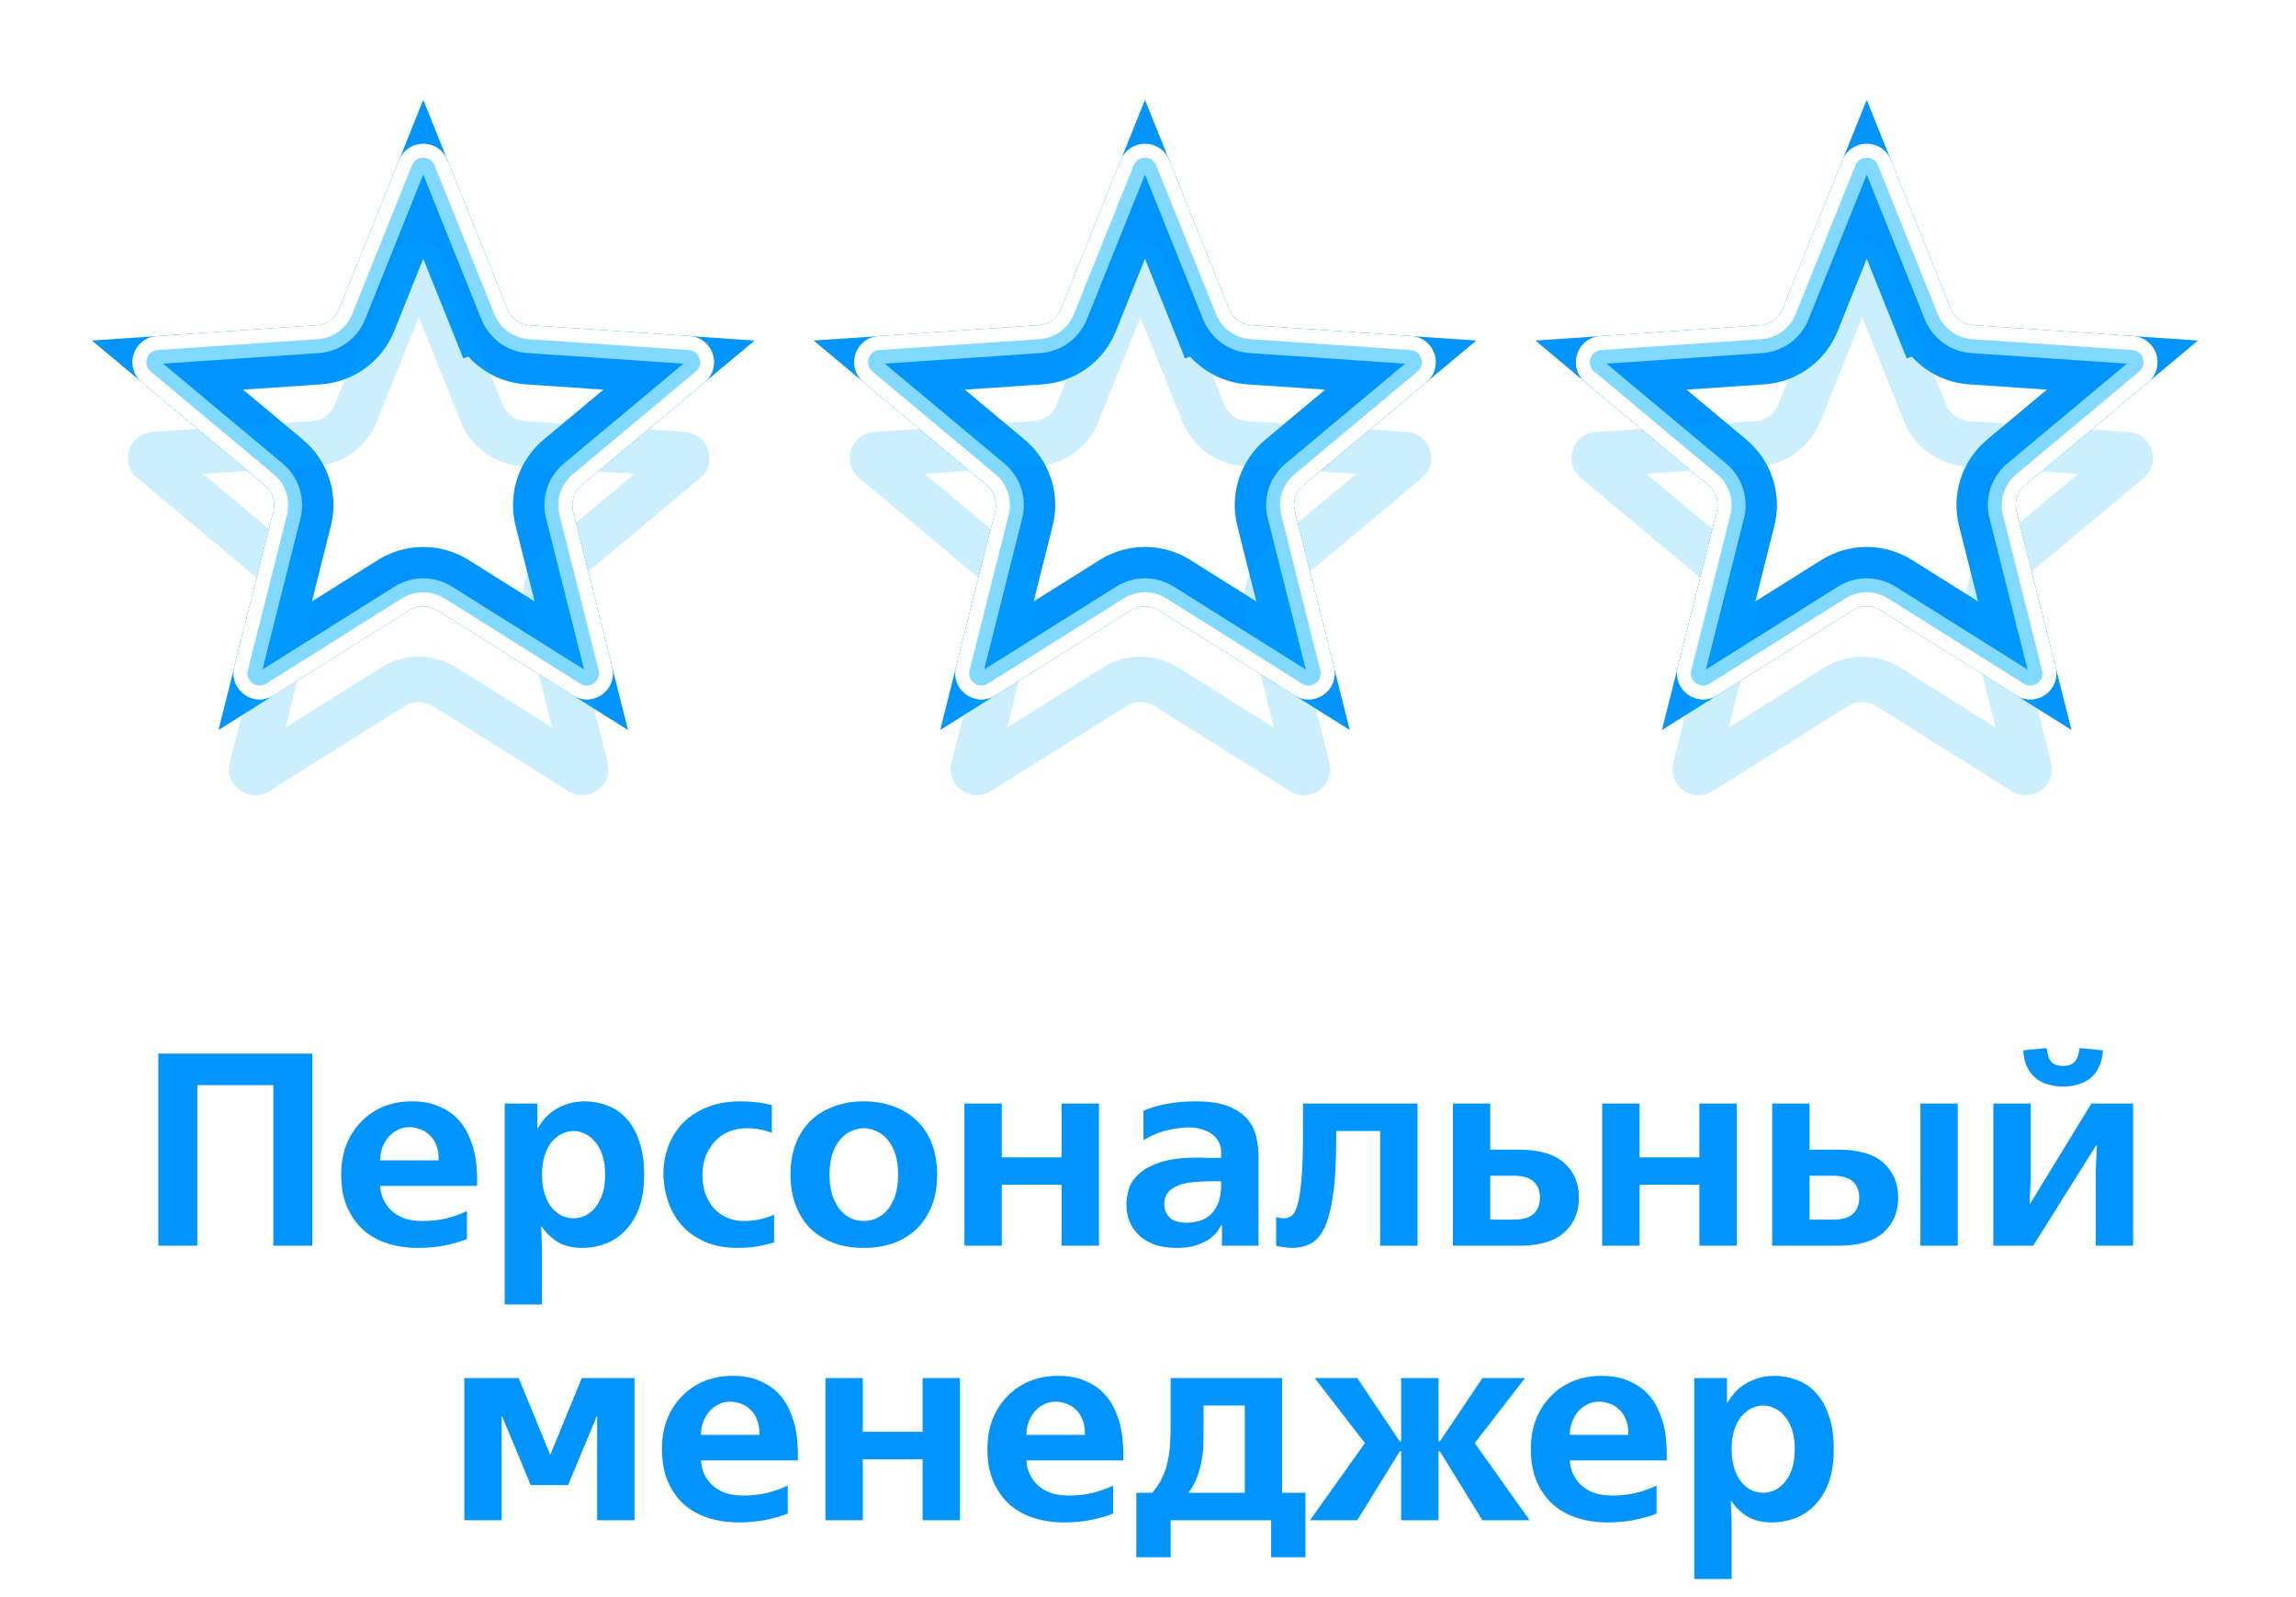 <svg viewBox="0 0 92 64" fill="none" xmlns="http://www.w3.org/2000/svg">
<g style="mix-blend-mode:hard-light" filter="url(#filter0_f_472_9710)">
<path d="M16.83 6.758C16.847 6.716 16.866 6.7 16.88 6.691C16.898 6.68 16.925 6.67 16.96 6.67C16.994 6.67 17.022 6.68 17.04 6.691C17.053 6.7 17.073 6.716 17.089 6.758L19.483 12.719C19.762 13.415 20.416 13.889 21.164 13.94L27.573 14.375C27.618 14.378 27.639 14.391 27.652 14.401C27.668 14.415 27.686 14.438 27.697 14.471C27.707 14.504 27.707 14.533 27.701 14.554C27.697 14.569 27.688 14.592 27.654 14.621L22.724 18.74C22.148 19.221 21.899 19.989 22.082 20.716L23.649 26.946C23.66 26.99 23.654 27.014 23.648 27.029C23.64 27.049 23.623 27.073 23.596 27.093C23.568 27.113 23.54 27.122 23.518 27.123C23.502 27.124 23.477 27.122 23.439 27.099L17.999 23.683C17.363 23.284 16.556 23.284 15.921 23.683L10.48 27.099C10.442 27.122 10.417 27.124 10.401 27.123C10.38 27.122 10.351 27.113 10.324 27.093C10.296 27.073 10.279 27.049 10.271 27.029C10.265 27.014 10.259 26.99 10.27 26.946L11.838 20.716C12.021 19.989 11.771 19.221 11.195 18.74L6.266 14.621C6.231 14.592 6.222 14.569 6.218 14.554C6.213 14.533 6.212 14.504 6.223 14.471C6.233 14.438 6.251 14.415 6.268 14.401C6.28 14.391 6.301 14.378 6.346 14.375L12.755 13.94C13.503 13.889 14.157 13.415 14.436 12.719L16.83 6.758Z" stroke="#0094FF" stroke-width="1.815"/>
</g>
<g style="mix-blend-mode:hard-light" filter="url(#filter1_f_472_9710)">
<path d="M14.695 12.823L16.96 7.184L19.224 12.823L20.325 12.38L19.224 12.823C19.543 13.618 20.29 14.161 21.145 14.219L27.208 14.63L22.545 18.526C21.887 19.075 21.602 19.953 21.811 20.785L23.293 26.677L18.147 23.446C17.421 22.991 16.498 22.991 15.772 23.446L10.626 26.677L12.108 20.785C12.318 19.953 12.032 19.075 11.374 18.526L6.712 14.63L12.774 14.219C13.629 14.161 14.376 13.618 14.695 12.823Z" stroke="#0094FF" stroke-width="2.373"/>
</g>
<g style="mix-blend-mode:hard-light" filter="url(#filter2_ddi_472_9710)">
<path d="M16.83 6.758C16.847 6.716 16.866 6.7 16.88 6.691C16.898 6.68 16.925 6.67 16.96 6.67C16.994 6.67 17.022 6.68 17.04 6.691C17.053 6.7 17.073 6.716 17.089 6.758L19.483 12.719C19.762 13.415 20.416 13.889 21.164 13.94L27.573 14.375C27.618 14.378 27.639 14.391 27.652 14.401C27.668 14.415 27.686 14.438 27.697 14.471C27.707 14.504 27.707 14.533 27.701 14.554C27.697 14.569 27.688 14.592 27.654 14.621L22.724 18.74C22.148 19.221 21.899 19.989 22.082 20.716L23.649 26.946C23.66 26.99 23.654 27.014 23.648 27.029C23.64 27.049 23.623 27.073 23.596 27.093C23.568 27.113 23.54 27.122 23.518 27.123C23.502 27.124 23.477 27.122 23.439 27.099L17.999 23.683C17.363 23.284 16.556 23.284 15.921 23.683L10.48 27.099C10.442 27.122 10.417 27.124 10.401 27.123C10.38 27.122 10.351 27.113 10.324 27.093C10.296 27.073 10.279 27.049 10.271 27.029C10.265 27.014 10.259 26.99 10.27 26.946L11.838 20.716C12.021 19.989 11.771 19.221 11.195 18.74L6.266 14.621C6.231 14.592 6.222 14.569 6.218 14.554C6.213 14.533 6.212 14.504 6.223 14.471C6.233 14.438 6.251 14.415 6.268 14.401C6.28 14.391 6.301 14.378 6.346 14.375L12.755 13.94C13.503 13.889 14.157 13.415 14.436 12.719L16.83 6.758Z" stroke="#00B3FF" stroke-opacity="0.2" stroke-width="1.815"/>
</g>
<g filter="url(#filter3_f_472_9710)">
<path d="M16.506 6.627C16.67 6.219 17.249 6.219 17.413 6.627L19.807 12.589C20.037 13.16 20.573 13.55 21.188 13.592L27.597 14.027C28.037 14.056 28.215 14.607 27.877 14.889L22.948 19.008C22.475 19.403 22.27 20.034 22.42 20.631L23.987 26.861C24.095 27.288 23.627 27.628 23.254 27.394L17.813 23.979C17.291 23.651 16.628 23.651 16.106 23.979L10.666 27.394C10.293 27.628 9.825 27.288 9.932 26.861L11.499 20.631C11.649 20.034 11.444 19.403 10.972 19.008L6.042 14.889C5.704 14.607 5.883 14.056 6.322 14.027L12.731 13.592C13.346 13.55 13.883 13.16 14.112 12.589L16.506 6.627Z" stroke="#82D9FF" stroke-width="1.117"/>
</g>
<g filter="url(#filter4_f_472_9710)">
<path d="M16.247 6.523C16.505 5.881 17.414 5.881 17.672 6.523L20.066 12.485C20.256 12.957 20.699 13.279 21.207 13.313L27.616 13.748C28.306 13.795 28.587 14.659 28.056 15.103L23.127 19.222C22.736 19.548 22.567 20.07 22.691 20.563L24.258 26.793C24.427 27.464 23.691 27.998 23.105 27.631L17.665 24.215C17.234 23.944 16.686 23.944 16.255 24.215L10.814 27.631C10.228 27.998 9.492 27.464 9.661 26.793L11.228 20.563C11.353 20.07 11.183 19.548 10.793 19.222L5.863 15.103C5.332 14.659 5.613 13.795 6.303 13.748L12.712 13.313C13.22 13.279 13.664 12.957 13.853 12.485L16.247 6.523Z" stroke="white" stroke-width="0.558"/>
</g>
<g style="mix-blend-mode:hard-light" filter="url(#filter5_f_472_9710)">
<path d="M45.749 6.758C45.766 6.716 45.785 6.7 45.799 6.691C45.817 6.68 45.844 6.67 45.879 6.67C45.913 6.67 45.941 6.68 45.959 6.691C45.973 6.7 45.992 6.716 46.008 6.758L48.402 12.719C48.682 13.415 49.335 13.889 50.084 13.94L56.493 14.375C56.537 14.378 56.558 14.391 56.571 14.401C56.588 14.415 56.605 14.438 56.616 14.471C56.627 14.504 56.626 14.533 56.62 14.554C56.616 14.569 56.607 14.592 56.573 14.621L51.643 18.74C51.067 19.221 50.818 19.989 51.001 20.716L52.568 26.946C52.579 26.99 52.573 27.014 52.567 27.029C52.559 27.049 52.542 27.073 52.515 27.093C52.487 27.113 52.459 27.122 52.437 27.123C52.421 27.124 52.396 27.122 52.358 27.099L46.918 23.683C46.283 23.284 45.475 23.284 44.84 23.683L39.399 27.099C39.361 27.122 39.337 27.124 39.32 27.123C39.299 27.122 39.271 27.113 39.243 27.093C39.215 27.073 39.198 27.049 39.191 27.029C39.185 27.014 39.179 26.99 39.19 26.946L40.757 20.716C40.94 19.989 40.69 19.221 40.115 18.74L35.185 14.621C35.151 14.592 35.141 14.569 35.137 14.554C35.132 14.533 35.131 14.504 35.142 14.471C35.152 14.438 35.17 14.415 35.187 14.401C35.199 14.391 35.22 14.378 35.265 14.375L41.674 13.94C42.423 13.889 43.076 13.415 43.355 12.719L45.749 6.758Z" stroke="#0094FF" stroke-width="1.815"/>
</g>
<g style="mix-blend-mode:hard-light" filter="url(#filter6_f_472_9710)">
<path d="M43.615 12.823L45.879 7.184L48.143 12.823L49.244 12.38L48.143 12.823C48.463 13.618 49.209 14.161 50.065 14.219L56.127 14.63L51.464 18.526C50.806 19.075 50.521 19.953 50.73 20.785L52.212 26.677L47.066 23.446C46.34 22.991 45.417 22.991 44.691 23.446L39.545 26.677L41.028 20.785C41.237 19.953 40.952 19.075 40.294 18.526L35.631 14.63L41.693 14.219C42.548 14.161 43.295 13.618 43.615 12.823Z" stroke="#0094FF" stroke-width="2.373"/>
</g>
<g style="mix-blend-mode:hard-light" filter="url(#filter7_ddi_472_9710)">
<path d="M45.749 6.758C45.766 6.716 45.785 6.7 45.799 6.691C45.817 6.68 45.844 6.67 45.879 6.67C45.913 6.67 45.941 6.68 45.959 6.691C45.973 6.7 45.992 6.716 46.008 6.758L48.402 12.719C48.682 13.415 49.335 13.889 50.084 13.94L56.493 14.375C56.537 14.378 56.558 14.391 56.571 14.401C56.588 14.415 56.605 14.438 56.616 14.471C56.627 14.504 56.626 14.533 56.62 14.554C56.616 14.569 56.607 14.592 56.573 14.621L51.643 18.74C51.067 19.221 50.818 19.989 51.001 20.716L52.568 26.946C52.579 26.99 52.573 27.014 52.567 27.029C52.559 27.049 52.542 27.073 52.515 27.093C52.487 27.113 52.459 27.122 52.437 27.123C52.421 27.124 52.396 27.122 52.358 27.099L46.918 23.683C46.283 23.284 45.475 23.284 44.84 23.683L39.399 27.099C39.361 27.122 39.337 27.124 39.32 27.123C39.299 27.122 39.271 27.113 39.243 27.093C39.215 27.073 39.198 27.049 39.191 27.029C39.185 27.014 39.179 26.99 39.19 26.946L40.757 20.716C40.94 19.989 40.69 19.221 40.115 18.74L35.185 14.621C35.151 14.592 35.141 14.569 35.137 14.554C35.132 14.533 35.131 14.504 35.142 14.471C35.152 14.438 35.17 14.415 35.187 14.401C35.199 14.391 35.22 14.378 35.265 14.375L41.674 13.94C42.423 13.889 43.076 13.415 43.355 12.719L45.749 6.758Z" stroke="#00B3FF" stroke-opacity="0.2" stroke-width="1.815"/>
</g>
<g filter="url(#filter8_f_472_9710)">
<path d="M45.425 6.627C45.59 6.219 46.168 6.219 46.332 6.627L48.726 12.589C48.956 13.16 49.492 13.55 50.107 13.592L56.516 14.027C56.956 14.056 57.134 14.607 56.797 14.889L51.867 19.008C51.394 19.403 51.189 20.034 51.339 20.631L52.907 26.861C53.014 27.288 52.546 27.628 52.173 27.394L46.732 23.979C46.211 23.651 45.547 23.651 45.025 23.979L39.585 27.394C39.212 27.628 38.744 27.288 38.851 26.861L40.418 20.631C40.569 20.034 40.364 19.403 39.891 19.008L34.961 14.889C34.623 14.607 34.802 14.056 35.241 14.027L41.651 13.592C42.265 13.55 42.802 13.16 43.032 12.589L45.425 6.627Z" stroke="#82D9FF" stroke-width="1.117"/>
</g>
<g filter="url(#filter9_f_472_9710)">
<path d="M45.166 6.523C45.424 5.881 46.333 5.881 46.591 6.523L48.985 12.485C49.175 12.957 49.618 13.279 50.126 13.313L56.535 13.748C57.226 13.795 57.507 14.659 56.975 15.103L52.046 19.222C51.655 19.548 51.486 20.07 51.61 20.563L53.177 26.793C53.346 27.464 52.611 27.998 52.024 27.631L46.584 24.215C46.153 23.944 45.605 23.944 45.174 24.215L39.733 27.631C39.147 27.998 38.411 27.464 38.58 26.793L40.148 20.563C40.272 20.07 40.102 19.548 39.712 19.222L34.782 15.103C34.251 14.659 34.532 13.795 35.222 13.748L41.632 13.313C42.139 13.279 42.583 12.957 42.773 12.485L45.166 6.523Z" stroke="white" stroke-width="0.558"/>
</g>
<g style="mix-blend-mode:hard-light" filter="url(#filter10_f_472_9710)">
<path d="M74.669 6.758C74.685 6.716 74.704 6.7 74.718 6.691C74.736 6.68 74.764 6.67 74.798 6.67C74.833 6.67 74.86 6.68 74.878 6.691C74.892 6.7 74.911 6.716 74.928 6.758L77.322 12.719C77.601 13.415 78.254 13.889 79.003 13.94L85.412 14.375C85.457 14.378 85.478 14.391 85.49 14.401C85.507 14.415 85.525 14.438 85.535 14.471C85.546 14.504 85.545 14.533 85.54 14.554C85.536 14.569 85.526 14.592 85.492 14.621L80.562 18.74C79.987 19.221 79.737 19.989 79.92 20.716L81.487 26.946C81.498 26.99 81.493 27.014 81.487 27.029C81.479 27.049 81.462 27.073 81.434 27.093C81.406 27.113 81.378 27.122 81.357 27.123C81.341 27.124 81.316 27.122 81.278 27.099L75.837 23.683C75.202 23.284 74.394 23.284 73.759 23.683L68.319 27.099C68.281 27.122 68.256 27.124 68.24 27.123C68.218 27.122 68.19 27.113 68.162 27.093C68.135 27.073 68.118 27.049 68.11 27.029C68.104 27.014 68.098 26.99 68.109 26.946L69.676 20.716C69.859 19.989 69.61 19.221 69.034 18.74L64.104 14.621C64.07 14.592 64.061 14.569 64.057 14.554C64.051 14.533 64.05 14.504 64.061 14.471C64.072 14.438 64.09 14.415 64.106 14.401C64.119 14.391 64.14 14.378 64.184 14.375L70.594 13.94C71.342 13.889 71.995 13.415 72.275 12.719L74.669 6.758Z" stroke="#0094FF" stroke-width="1.815"/>
</g>
<g style="mix-blend-mode:hard-light" filter="url(#filter11_f_472_9710)">
<path d="M72.534 12.823L74.798 7.184L77.062 12.823L78.164 12.38L77.062 12.823C77.382 13.618 78.129 14.161 78.984 14.219L85.046 14.63L80.383 18.526C79.726 19.075 79.44 19.953 79.65 20.785L81.132 26.677L75.986 23.446C75.26 22.991 74.337 22.991 73.611 23.446L68.465 26.677L69.947 20.785C70.156 19.953 69.871 19.075 69.213 18.526L64.55 14.63L70.612 14.219C71.468 14.161 72.215 13.618 72.534 12.823Z" stroke="#0094FF" stroke-width="2.373"/>
</g>
<g style="mix-blend-mode:hard-light" filter="url(#filter12_ddi_472_9710)">
<path d="M74.669 6.758C74.685 6.716 74.704 6.7 74.718 6.691C74.736 6.68 74.764 6.67 74.798 6.67C74.833 6.67 74.86 6.68 74.878 6.691C74.892 6.7 74.911 6.716 74.928 6.758L77.322 12.719C77.601 13.415 78.254 13.889 79.003 13.94L85.412 14.375C85.457 14.378 85.478 14.391 85.49 14.401C85.507 14.415 85.525 14.438 85.535 14.471C85.546 14.504 85.545 14.533 85.54 14.554C85.536 14.569 85.526 14.592 85.492 14.621L80.562 18.74C79.987 19.221 79.737 19.989 79.92 20.716L81.487 26.946C81.498 26.99 81.493 27.014 81.487 27.029C81.479 27.049 81.462 27.073 81.434 27.093C81.406 27.113 81.378 27.122 81.357 27.123C81.341 27.124 81.316 27.122 81.278 27.099L75.837 23.683C75.202 23.284 74.394 23.284 73.759 23.683L68.319 27.099C68.281 27.122 68.256 27.124 68.24 27.123C68.218 27.122 68.19 27.113 68.162 27.093C68.135 27.073 68.118 27.049 68.11 27.029C68.104 27.014 68.098 26.99 68.109 26.946L69.676 20.716C69.859 19.989 69.61 19.221 69.034 18.74L64.104 14.621C64.07 14.592 64.061 14.569 64.057 14.554C64.051 14.533 64.05 14.504 64.061 14.471C64.072 14.438 64.09 14.415 64.106 14.401C64.119 14.391 64.14 14.378 64.184 14.375L70.594 13.94C71.342 13.889 71.995 13.415 72.275 12.719L74.669 6.758Z" stroke="#00B3FF" stroke-opacity="0.2" stroke-width="1.815"/>
</g>
<g filter="url(#filter13_f_472_9710)">
<path d="M74.345 6.627C74.509 6.219 75.088 6.219 75.252 6.627L77.645 12.589C77.875 13.16 78.412 13.55 79.027 13.592L85.436 14.027C85.875 14.056 86.054 14.607 85.716 14.889L80.786 19.008C80.313 19.403 80.108 20.034 80.259 20.631L81.826 26.861C81.933 27.288 81.465 27.628 81.092 27.394L75.652 23.979C75.13 23.651 74.467 23.651 73.945 23.979L68.504 27.394C68.131 27.628 67.663 27.288 67.771 26.861L69.338 20.631C69.488 20.034 69.283 19.403 68.81 19.008L63.881 14.889C63.543 14.607 63.721 14.056 64.161 14.027L70.57 13.592C71.185 13.55 71.721 13.16 71.951 12.589L74.345 6.627Z" stroke="#82D9FF" stroke-width="1.117"/>
</g>
<g filter="url(#filter14_f_472_9710)">
<path d="M74.086 6.523C74.344 5.881 75.253 5.881 75.511 6.523L77.905 12.485C78.094 12.957 78.538 13.279 79.046 13.313L85.455 13.748C86.145 13.795 86.426 14.659 85.895 15.103L80.965 19.222C80.575 19.548 80.405 20.07 80.529 20.563L82.097 26.793C82.266 27.464 81.53 27.998 80.944 27.631L75.503 24.215C75.072 23.944 74.524 23.944 74.093 24.215L68.653 27.631C68.067 27.998 67.331 27.464 67.5 26.793L69.067 20.563C69.191 20.07 69.022 19.548 68.631 19.222L63.702 15.103C63.17 14.659 63.452 13.795 64.142 13.748L70.551 13.313C71.059 13.279 71.502 12.957 71.692 12.485L74.086 6.523Z" stroke="white" stroke-width="0.558"/>
</g>
<path d="M12.515 42.219V49.919H10.953V43.484H7.906V49.919H6.344V42.219H12.515ZM15.234 47.521C15.241 47.705 15.282 47.881 15.355 48.049C15.428 48.218 15.535 48.368 15.674 48.5C15.813 48.632 15.986 48.739 16.191 48.819C16.404 48.893 16.649 48.929 16.928 48.929C17.258 48.929 17.57 48.896 17.863 48.83C18.156 48.757 18.439 48.658 18.71 48.533V49.655C18.417 49.765 18.101 49.853 17.764 49.919C17.427 49.978 17.086 50.007 16.741 50.007C16.316 50.007 15.916 49.949 15.542 49.831C15.168 49.714 14.842 49.534 14.563 49.292C14.292 49.05 14.075 48.746 13.914 48.379C13.753 48.013 13.672 47.576 13.672 47.07C13.672 46.608 13.745 46.198 13.892 45.838C14.046 45.472 14.251 45.164 14.508 44.914C14.765 44.658 15.062 44.463 15.399 44.331C15.744 44.199 16.107 44.133 16.488 44.133C16.921 44.133 17.284 44.199 17.577 44.331C17.878 44.456 18.123 44.617 18.314 44.815C18.512 45.013 18.662 45.233 18.765 45.475C18.875 45.71 18.956 45.941 19.007 46.168C19.058 46.396 19.088 46.601 19.095 46.784C19.11 46.968 19.117 47.1 19.117 47.18V47.521H15.234ZM17.577 46.498C17.584 46.256 17.551 46.051 17.478 45.882C17.412 45.714 17.32 45.578 17.203 45.475C17.086 45.365 16.957 45.288 16.818 45.244C16.679 45.193 16.539 45.167 16.4 45.167C16.231 45.167 16.077 45.204 15.938 45.277C15.799 45.343 15.678 45.435 15.575 45.552C15.472 45.67 15.388 45.813 15.322 45.981C15.263 46.143 15.234 46.315 15.234 46.498H17.577ZM20.222 52.273V44.221H21.531V45.211H21.553C21.7 44.955 21.864 44.753 22.048 44.606C22.238 44.46 22.425 44.353 22.609 44.287C22.792 44.214 22.957 44.17 23.104 44.155C23.25 44.141 23.353 44.133 23.412 44.133C23.735 44.133 24.039 44.188 24.325 44.298C24.618 44.401 24.875 44.573 25.095 44.815C25.315 45.05 25.487 45.354 25.612 45.728C25.744 46.095 25.81 46.542 25.81 47.07C25.81 47.598 25.74 48.049 25.601 48.423C25.462 48.79 25.274 49.091 25.04 49.325C24.812 49.56 24.549 49.732 24.248 49.842C23.954 49.952 23.654 50.007 23.346 50.007C22.928 50.007 22.587 49.923 22.323 49.754C22.066 49.586 21.861 49.384 21.707 49.149H21.685L21.718 50.084V52.273H20.222ZM21.718 47.07C21.718 47.371 21.755 47.631 21.828 47.851C21.901 48.071 21.997 48.255 22.114 48.401C22.238 48.541 22.374 48.647 22.521 48.72C22.675 48.786 22.829 48.819 22.983 48.819C23.137 48.819 23.287 48.786 23.434 48.72C23.588 48.647 23.724 48.541 23.841 48.401C23.965 48.255 24.064 48.071 24.138 47.851C24.211 47.631 24.248 47.371 24.248 47.07C24.248 46.77 24.211 46.509 24.138 46.289C24.064 46.069 23.965 45.89 23.841 45.75C23.724 45.604 23.588 45.497 23.434 45.431C23.287 45.358 23.137 45.321 22.983 45.321C22.829 45.321 22.675 45.358 22.521 45.431C22.374 45.497 22.238 45.604 22.114 45.75C21.997 45.89 21.901 46.069 21.828 46.289C21.755 46.509 21.718 46.77 21.718 47.07ZM29.554 50.007C29.048 50.007 28.608 49.923 28.234 49.754C27.86 49.586 27.549 49.362 27.299 49.083C27.057 48.797 26.878 48.475 26.76 48.115C26.643 47.756 26.584 47.389 26.584 47.015C26.584 46.634 26.65 46.271 26.782 45.926C26.914 45.574 27.109 45.266 27.365 45.002C27.622 44.738 27.941 44.529 28.322 44.375C28.711 44.214 29.158 44.133 29.664 44.133C29.855 44.133 30.06 44.144 30.28 44.166C30.5 44.188 30.717 44.229 30.929 44.287V45.398C30.79 45.34 30.64 45.296 30.478 45.266C30.324 45.23 30.137 45.211 29.917 45.211C29.668 45.211 29.433 45.255 29.213 45.343C29.001 45.431 28.814 45.56 28.652 45.728C28.498 45.89 28.374 46.088 28.278 46.322C28.19 46.55 28.146 46.806 28.146 47.092C28.146 47.349 28.183 47.591 28.256 47.818C28.337 48.038 28.447 48.233 28.586 48.401C28.733 48.563 28.909 48.691 29.114 48.786C29.32 48.882 29.554 48.929 29.818 48.929C30.222 48.929 30.621 48.845 31.017 48.676V49.787C30.878 49.831 30.68 49.879 30.423 49.93C30.174 49.982 29.884 50.007 29.554 50.007ZM31.676 47.07C31.676 46.594 31.749 46.172 31.896 45.805C32.043 45.439 32.244 45.134 32.501 44.892C32.765 44.643 33.077 44.456 33.436 44.331C33.795 44.199 34.188 44.133 34.613 44.133C35.038 44.133 35.431 44.199 35.79 44.331C36.149 44.456 36.457 44.643 36.714 44.892C36.978 45.134 37.183 45.439 37.33 45.805C37.477 46.172 37.55 46.594 37.55 47.07C37.55 47.547 37.477 47.969 37.33 48.335C37.183 48.702 36.978 49.01 36.714 49.259C36.457 49.501 36.149 49.688 35.79 49.82C35.431 49.945 35.038 50.007 34.613 50.007C34.188 50.007 33.795 49.945 33.436 49.82C33.077 49.688 32.765 49.501 32.501 49.259C32.244 49.01 32.043 48.702 31.896 48.335C31.749 47.969 31.676 47.547 31.676 47.07ZM33.238 47.07C33.238 47.4 33.278 47.683 33.359 47.917C33.44 48.152 33.546 48.346 33.678 48.5C33.81 48.647 33.957 48.757 34.118 48.83C34.279 48.896 34.444 48.929 34.613 48.929C34.774 48.929 34.936 48.896 35.097 48.83C35.266 48.757 35.416 48.647 35.548 48.5C35.68 48.346 35.786 48.152 35.867 47.917C35.948 47.683 35.988 47.4 35.988 47.07C35.988 46.74 35.948 46.458 35.867 46.223C35.786 45.989 35.68 45.798 35.548 45.651C35.416 45.497 35.266 45.387 35.097 45.321C34.936 45.248 34.774 45.211 34.613 45.211C34.444 45.211 34.279 45.248 34.118 45.321C33.957 45.387 33.81 45.497 33.678 45.651C33.546 45.798 33.44 45.989 33.359 46.223C33.278 46.458 33.238 46.74 33.238 47.07ZM40.141 44.221V46.377H42.539V44.221H44.035V49.919H42.539V47.477H40.141V49.919H38.645V44.221H40.141ZM45.818 44.507C46.163 44.368 46.5 44.273 46.83 44.221C47.16 44.163 47.519 44.133 47.908 44.133C48.487 44.133 48.942 44.207 49.272 44.353C49.609 44.5 49.862 44.683 50.031 44.903C50.2 45.123 50.306 45.362 50.35 45.618C50.401 45.875 50.427 46.11 50.427 46.322V49.919H48.964V49.083H48.942C48.913 49.142 48.861 49.226 48.788 49.336C48.715 49.439 48.608 49.542 48.469 49.644C48.33 49.74 48.154 49.824 47.941 49.897C47.728 49.971 47.468 50.007 47.16 50.007C46.801 50.007 46.493 49.96 46.236 49.864C45.979 49.762 45.77 49.63 45.609 49.468C45.448 49.307 45.327 49.124 45.246 48.918C45.173 48.706 45.136 48.489 45.136 48.269C45.136 48.071 45.169 47.862 45.235 47.642C45.301 47.422 45.437 47.221 45.642 47.037C45.847 46.847 46.133 46.693 46.5 46.575C46.867 46.451 47.354 46.388 47.963 46.388C48.102 46.388 48.242 46.392 48.381 46.399C48.52 46.399 48.66 46.399 48.799 46.399H48.931V46.157C48.931 46.003 48.894 45.864 48.821 45.739C48.755 45.615 48.663 45.512 48.546 45.431C48.429 45.351 48.289 45.288 48.128 45.244C47.974 45.2 47.813 45.178 47.644 45.178C47.395 45.178 47.123 45.211 46.83 45.277C46.537 45.336 46.199 45.472 45.818 45.684V44.507ZM48.678 47.334C48.473 47.334 48.249 47.342 48.007 47.356C47.772 47.364 47.552 47.397 47.347 47.455C47.149 47.514 46.984 47.606 46.852 47.73C46.72 47.855 46.654 48.031 46.654 48.258C46.654 48.464 46.724 48.64 46.863 48.786C47.002 48.926 47.237 48.995 47.567 48.995C47.721 48.995 47.879 48.973 48.04 48.929C48.201 48.885 48.348 48.808 48.48 48.698C48.612 48.588 48.718 48.434 48.799 48.236C48.887 48.038 48.931 47.785 48.931 47.477V47.334H48.678ZM51.738 50.007C51.636 50.007 51.529 49.996 51.419 49.974C51.309 49.96 51.214 49.941 51.133 49.919V48.775C51.192 48.79 51.251 48.801 51.309 48.808C51.368 48.816 51.419 48.819 51.463 48.819C51.566 48.819 51.661 48.786 51.749 48.72C51.844 48.654 51.925 48.508 51.991 48.28C52.057 48.053 52.108 47.723 52.145 47.29C52.189 46.85 52.211 46.26 52.211 45.519V44.221H56.798V49.919H55.302V45.321H53.542V45.519C53.542 46.48 53.502 47.254 53.421 47.84C53.34 48.427 53.223 48.882 53.069 49.204C52.915 49.52 52.724 49.732 52.497 49.842C52.277 49.952 52.024 50.007 51.738 50.007ZM58.217 44.221H59.713V46.069H60.857C61.678 46.069 62.283 46.245 62.672 46.597C63.068 46.949 63.266 47.415 63.266 47.994C63.266 48.574 63.068 49.039 62.672 49.391C62.283 49.743 61.678 49.919 60.857 49.919H58.217V44.221ZM61.704 47.994C61.704 47.716 61.619 47.499 61.451 47.345C61.282 47.191 61.011 47.114 60.637 47.114H59.713V48.874H60.637C61.011 48.874 61.282 48.797 61.451 48.643C61.619 48.489 61.704 48.273 61.704 47.994ZM65.696 44.221V46.377H68.094V44.221H69.59V49.919H68.094V47.477H65.696V49.919H64.2V44.221H65.696ZM71.011 44.221H72.507V46.069H73.651C74.472 46.069 75.077 46.245 75.466 46.597C75.862 46.949 76.06 47.415 76.06 47.994C76.06 48.574 75.862 49.039 75.466 49.391C75.077 49.743 74.472 49.919 73.651 49.919H71.011V44.221ZM74.498 47.994C74.498 47.716 74.413 47.499 74.245 47.345C74.076 47.191 73.805 47.114 73.431 47.114H72.507V48.874H73.431C73.805 48.874 74.076 48.797 74.245 48.643C74.413 48.489 74.498 48.273 74.498 47.994ZM76.951 44.221H78.447V49.919H76.951V44.221ZM81.369 44.221V47.213L81.325 48.236H81.347L83.8 44.221H85.472V49.919H83.976V46.971L84.02 45.904H83.987L81.468 49.919H79.873V44.221H81.369ZM82.667 43.539C82.469 43.539 82.275 43.514 82.084 43.462C81.901 43.411 81.736 43.33 81.589 43.22C81.442 43.103 81.322 42.953 81.226 42.769C81.138 42.579 81.087 42.351 81.072 42.087L82.007 41.999C82.037 42.256 82.099 42.439 82.194 42.549C82.297 42.659 82.454 42.714 82.667 42.714C82.88 42.714 83.034 42.659 83.129 42.549C83.232 42.439 83.298 42.256 83.327 41.999L84.262 42.087C84.248 42.351 84.192 42.579 84.097 42.769C84.009 42.953 83.892 43.103 83.745 43.22C83.599 43.33 83.43 43.411 83.239 43.462C83.056 43.514 82.865 43.539 82.667 43.539ZM18.605 55.221H20.783L22.048 58.301L23.313 55.221H25.425V60.919H23.929V56.761H23.907L22.763 59.511H21.267L20.123 56.761H20.101V60.919H18.605V55.221ZM28.087 58.521C28.095 58.705 28.135 58.881 28.208 59.049C28.282 59.218 28.388 59.368 28.527 59.5C28.666 59.632 28.839 59.739 29.044 59.819C29.257 59.893 29.503 59.929 29.781 59.929C30.111 59.929 30.423 59.896 30.716 59.83C31.009 59.757 31.292 59.658 31.563 59.533V60.655C31.27 60.765 30.954 60.853 30.617 60.919C30.28 60.978 29.939 61.007 29.594 61.007C29.169 61.007 28.769 60.949 28.395 60.831C28.021 60.714 27.695 60.534 27.416 60.292C27.145 60.05 26.928 59.746 26.767 59.379C26.606 59.013 26.525 58.576 26.525 58.07C26.525 57.608 26.599 57.198 26.745 56.838C26.899 56.472 27.105 56.164 27.361 55.914C27.618 55.658 27.915 55.463 28.252 55.331C28.597 55.199 28.96 55.133 29.341 55.133C29.774 55.133 30.137 55.199 30.43 55.331C30.731 55.456 30.977 55.617 31.167 55.815C31.365 56.013 31.515 56.233 31.618 56.475C31.728 56.71 31.809 56.941 31.86 57.168C31.912 57.396 31.941 57.601 31.948 57.784C31.963 57.968 31.97 58.1 31.97 58.18V58.521H28.087ZM30.43 57.498C30.438 57.256 30.404 57.051 30.331 56.882C30.265 56.714 30.174 56.578 30.056 56.475C29.939 56.365 29.811 56.288 29.671 56.244C29.532 56.193 29.392 56.167 29.253 56.167C29.084 56.167 28.93 56.204 28.791 56.277C28.652 56.343 28.531 56.435 28.428 56.552C28.326 56.67 28.241 56.813 28.175 56.981C28.116 57.143 28.087 57.315 28.087 57.498H30.43ZM34.571 55.221V57.377H36.969V55.221H38.465V60.919H36.969V58.477H34.571V60.919H33.075V55.221H34.571ZM41.128 58.521C41.136 58.705 41.176 58.881 41.249 59.049C41.322 59.218 41.429 59.368 41.568 59.5C41.708 59.632 41.88 59.739 42.085 59.819C42.298 59.893 42.544 59.929 42.822 59.929C43.152 59.929 43.464 59.896 43.757 59.83C44.05 59.757 44.333 59.658 44.604 59.533V60.655C44.311 60.765 43.995 60.853 43.658 60.919C43.321 60.978 42.98 61.007 42.635 61.007C42.21 61.007 41.81 60.949 41.436 60.831C41.062 60.714 40.736 60.534 40.457 60.292C40.186 60.05 39.969 59.746 39.808 59.379C39.647 59.013 39.566 58.576 39.566 58.07C39.566 57.608 39.639 57.198 39.786 56.838C39.94 56.472 40.145 56.164 40.402 55.914C40.659 55.658 40.956 55.463 41.293 55.331C41.638 55.199 42.001 55.133 42.382 55.133C42.815 55.133 43.178 55.199 43.471 55.331C43.772 55.456 44.017 55.617 44.208 55.815C44.406 56.013 44.556 56.233 44.659 56.475C44.769 56.71 44.85 56.941 44.901 57.168C44.953 57.396 44.982 57.601 44.989 57.784C45.004 57.968 45.011 58.1 45.011 58.18V58.521H41.128ZM43.471 57.498C43.478 57.256 43.446 57.051 43.372 56.882C43.306 56.714 43.215 56.578 43.097 56.475C42.98 56.365 42.852 56.288 42.712 56.244C42.573 56.193 42.434 56.167 42.294 56.167C42.126 56.167 41.971 56.204 41.832 56.277C41.693 56.343 41.572 56.435 41.469 56.552C41.367 56.67 41.282 56.813 41.216 56.981C41.157 57.143 41.128 57.315 41.128 57.498H43.471ZM51.374 55.221V59.819H52.309V62.404H50.934V60.919H46.908V62.404H45.533V59.819H46.171C46.34 59.621 46.471 59.42 46.567 59.214C46.669 59.009 46.743 58.793 46.787 58.565C46.838 58.338 46.871 58.103 46.886 57.861C46.901 57.612 46.908 57.348 46.908 57.069V55.221H51.374ZM49.878 59.819V56.321H48.228V57.168C48.228 57.388 48.224 57.612 48.217 57.839C48.217 58.067 48.195 58.29 48.151 58.51C48.114 58.73 48.056 58.95 47.975 59.17C47.894 59.39 47.777 59.607 47.623 59.819H49.878ZM57.64 55.221V57.762H57.695L59.4 55.221H61.105L59.092 57.828L61.292 60.919H59.4L57.695 58.158H57.64V60.919H56.144V58.158H56.089L54.384 60.919H52.492L54.692 57.828L52.679 55.221H54.384L56.089 57.762H56.144V55.221H57.64ZM62.903 58.521C62.91 58.705 62.95 58.881 63.024 59.049C63.097 59.218 63.203 59.368 63.343 59.5C63.482 59.632 63.654 59.739 63.86 59.819C64.072 59.893 64.318 59.929 64.597 59.929C64.927 59.929 65.238 59.896 65.532 59.83C65.825 59.757 66.107 59.658 66.379 59.533V60.655C66.085 60.765 65.77 60.853 65.433 60.919C65.095 60.978 64.754 61.007 64.41 61.007C63.984 61.007 63.585 60.949 63.211 60.831C62.837 60.714 62.51 60.534 62.232 60.292C61.96 60.05 61.744 59.746 61.583 59.379C61.421 59.013 61.341 58.576 61.341 58.07C61.341 57.608 61.414 57.198 61.561 56.838C61.715 56.472 61.92 56.164 62.177 55.914C62.433 55.658 62.73 55.463 63.068 55.331C63.412 55.199 63.775 55.133 64.157 55.133C64.589 55.133 64.952 55.199 65.246 55.331C65.546 55.456 65.792 55.617 65.983 55.815C66.181 56.013 66.331 56.233 66.434 56.475C66.544 56.71 66.624 56.941 66.676 57.168C66.727 57.396 66.756 57.601 66.764 57.784C66.778 57.968 66.786 58.1 66.786 58.18V58.521H62.903ZM65.246 57.498C65.253 57.256 65.22 57.051 65.147 56.882C65.081 56.714 64.989 56.578 64.872 56.475C64.754 56.365 64.626 56.288 64.487 56.244C64.347 56.193 64.208 56.167 64.069 56.167C63.9 56.167 63.746 56.204 63.607 56.277C63.467 56.343 63.346 56.435 63.244 56.552C63.141 56.67 63.057 56.813 62.991 56.981C62.932 57.143 62.903 57.315 62.903 57.498H65.246ZM67.89 63.273V55.221H69.199V56.211H69.221C69.368 55.955 69.533 55.753 69.716 55.606C69.907 55.46 70.094 55.353 70.277 55.287C70.461 55.214 70.626 55.17 70.772 55.155C70.919 55.141 71.022 55.133 71.08 55.133C71.403 55.133 71.707 55.188 71.993 55.298C72.287 55.401 72.543 55.573 72.763 55.815C72.983 56.05 73.156 56.354 73.28 56.728C73.412 57.095 73.478 57.542 73.478 58.07C73.478 58.598 73.409 59.049 73.269 59.423C73.13 59.79 72.943 60.091 72.708 60.325C72.481 60.56 72.217 60.732 71.916 60.842C71.623 60.952 71.322 61.007 71.014 61.007C70.596 61.007 70.255 60.923 69.991 60.754C69.735 60.586 69.529 60.384 69.375 60.149H69.353L69.386 61.084V63.273H67.89ZM69.386 58.07C69.386 58.371 69.423 58.631 69.496 58.851C69.57 59.071 69.665 59.255 69.782 59.401C69.907 59.541 70.043 59.647 70.189 59.72C70.343 59.786 70.497 59.819 70.651 59.819C70.805 59.819 70.956 59.786 71.102 59.72C71.256 59.647 71.392 59.541 71.509 59.401C71.634 59.255 71.733 59.071 71.806 58.851C71.88 58.631 71.916 58.371 71.916 58.07C71.916 57.77 71.88 57.509 71.806 57.289C71.733 57.069 71.634 56.89 71.509 56.75C71.392 56.604 71.256 56.497 71.102 56.431C70.956 56.358 70.805 56.321 70.651 56.321C70.497 56.321 70.343 56.358 70.189 56.431C70.043 56.497 69.907 56.604 69.782 56.75C69.665 56.89 69.57 57.069 69.496 57.289C69.423 57.509 69.386 57.77 69.386 58.07Z" fill="#0094FF"/>
<defs>
<filter id="filter0_f_472_9710" x="0.323" y="0.779" width="33.273" height="32.235" filterUnits="userSpaceOnUse" color-interpolation-filters="sRGB">
<feFlood flood-opacity="0" result="BackgroundImageFix"/>
<feBlend mode="normal" in="SourceGraphic" in2="BackgroundImageFix" result="shape"/>
<feGaussianBlur stdDeviation="2.492" result="effect1_foregroundBlur_472_9710"/>
</filter>
<filter id="filter1_f_472_9710" x="3.645" y="4.101" width="26.628" height="25.59" filterUnits="userSpaceOnUse" color-interpolation-filters="sRGB">
<feFlood flood-opacity="0" result="BackgroundImageFix"/>
<feBlend mode="normal" in="SourceGraphic" in2="BackgroundImageFix" result="shape"/>
<feGaussianBlur stdDeviation="0.831" result="effect1_foregroundBlur_472_9710"/>
</filter>
<filter id="filter2_ddi_472_9710" x="3.147" y="5.264" width="27.625" height="26.587" filterUnits="userSpaceOnUse" color-interpolation-filters="sRGB">
<feFlood flood-opacity="0" result="BackgroundImageFix"/>
<feColorMatrix in="SourceAlpha" type="matrix" values="0 0 0 0 0 0 0 0 0 0 0 0 0 0 0 0 0 0 127 0" result="hardAlpha"/>
<feOffset dy="1.815"/>
<feGaussianBlur stdDeviation="0.698"/>
<feColorMatrix type="matrix" values="0 0 0 0 0 0 0 0 0 0.051 0 0 0 0 0.082 0 0 0 0.7 0"/>
<feBlend mode="multiply" in2="BackgroundImageFix" result="effect1_dropShadow_472_9710"/>
<feColorMatrix in="SourceAlpha" type="matrix" values="0 0 0 0 0 0 0 0 0 0 0 0 0 0 0 0 0 0 127 0" result="hardAlpha"/>
<feOffset dy="1.661"/>
<feGaussianBlur stdDeviation="1.08"/>
<feColorMatrix type="matrix" values="0 0 0 0 0 0 0 0 0 0.4 0 0 0 0 1 0 0 0 1 0"/>
<feBlend mode="color-dodge" in2="effect1_dropShadow_472_9710" result="effect2_dropShadow_472_9710"/>
<feBlend mode="normal" in="SourceGraphic" in2="effect2_dropShadow_472_9710" result="shape"/>
<feColorMatrix in="SourceAlpha" type="matrix" values="0 0 0 0 0 0 0 0 0 0 0 0 0 0 0 0 0 0 127 0" result="hardAlpha"/>
<feOffset dx="-0.181" dy="0.363"/>
<feGaussianBlur stdDeviation="0.091"/>
<feComposite in2="hardAlpha" operator="arithmetic" k2="-1" k3="1"/>
<feColorMatrix type="matrix" values="0 0 0 0 1 0 0 0 0 1 0 0 0 0 1 0 0 0 0.5 0"/>
<feBlend mode="normal" in2="shape" result="effect3_innerShadow_472_9710"/>
</filter>
<filter id="filter3_f_472_9710" x="5.027" y="5.483" width="23.864" height="22.826" filterUnits="userSpaceOnUse" color-interpolation-filters="sRGB">
<feFlood flood-opacity="0" result="BackgroundImageFix"/>
<feBlend mode="normal" in="SourceGraphic" in2="BackgroundImageFix" result="shape"/>
<feGaussianBlur stdDeviation="0.14" result="effect1_foregroundBlur_472_9710"/>
</filter>
<filter id="filter4_f_472_9710" x="5.121" y="5.576" width="23.678" height="22.64" filterUnits="userSpaceOnUse" color-interpolation-filters="sRGB">
<feFlood flood-opacity="0" result="BackgroundImageFix"/>
<feBlend mode="normal" in="SourceGraphic" in2="BackgroundImageFix" result="shape"/>
<feGaussianBlur stdDeviation="0.093" result="effect1_foregroundBlur_472_9710"/>
</filter>
<filter id="filter5_f_472_9710" x="29.242" y="0.779" width="33.273" height="32.235" filterUnits="userSpaceOnUse" color-interpolation-filters="sRGB">
<feFlood flood-opacity="0" result="BackgroundImageFix"/>
<feBlend mode="normal" in="SourceGraphic" in2="BackgroundImageFix" result="shape"/>
<feGaussianBlur stdDeviation="2.492" result="effect1_foregroundBlur_472_9710"/>
</filter>
<filter id="filter6_f_472_9710" x="32.565" y="4.101" width="26.628" height="25.59" filterUnits="userSpaceOnUse" color-interpolation-filters="sRGB">
<feFlood flood-opacity="0" result="BackgroundImageFix"/>
<feBlend mode="normal" in="SourceGraphic" in2="BackgroundImageFix" result="shape"/>
<feGaussianBlur stdDeviation="0.831" result="effect1_foregroundBlur_472_9710"/>
</filter>
<filter id="filter7_ddi_472_9710" x="32.066" y="5.264" width="27.625" height="26.587" filterUnits="userSpaceOnUse" color-interpolation-filters="sRGB">
<feFlood flood-opacity="0" result="BackgroundImageFix"/>
<feColorMatrix in="SourceAlpha" type="matrix" values="0 0 0 0 0 0 0 0 0 0 0 0 0 0 0 0 0 0 127 0" result="hardAlpha"/>
<feOffset dy="1.815"/>
<feGaussianBlur stdDeviation="0.698"/>
<feColorMatrix type="matrix" values="0 0 0 0 0 0 0 0 0 0.051 0 0 0 0 0.082 0 0 0 0.7 0"/>
<feBlend mode="multiply" in2="BackgroundImageFix" result="effect1_dropShadow_472_9710"/>
<feColorMatrix in="SourceAlpha" type="matrix" values="0 0 0 0 0 0 0 0 0 0 0 0 0 0 0 0 0 0 127 0" result="hardAlpha"/>
<feOffset dy="1.661"/>
<feGaussianBlur stdDeviation="1.08"/>
<feColorMatrix type="matrix" values="0 0 0 0 0 0 0 0 0 0.4 0 0 0 0 1 0 0 0 1 0"/>
<feBlend mode="color-dodge" in2="effect1_dropShadow_472_9710" result="effect2_dropShadow_472_9710"/>
<feBlend mode="normal" in="SourceGraphic" in2="effect2_dropShadow_472_9710" result="shape"/>
<feColorMatrix in="SourceAlpha" type="matrix" values="0 0 0 0 0 0 0 0 0 0 0 0 0 0 0 0 0 0 127 0" result="hardAlpha"/>
<feOffset dx="-0.181" dy="0.363"/>
<feGaussianBlur stdDeviation="0.091"/>
<feComposite in2="hardAlpha" operator="arithmetic" k2="-1" k3="1"/>
<feColorMatrix type="matrix" values="0 0 0 0 1 0 0 0 0 1 0 0 0 0 1 0 0 0 0.5 0"/>
<feBlend mode="normal" in2="shape" result="effect3_innerShadow_472_9710"/>
</filter>
<filter id="filter8_f_472_9710" x="33.947" y="5.483" width="23.864" height="22.826" filterUnits="userSpaceOnUse" color-interpolation-filters="sRGB">
<feFlood flood-opacity="0" result="BackgroundImageFix"/>
<feBlend mode="normal" in="SourceGraphic" in2="BackgroundImageFix" result="shape"/>
<feGaussianBlur stdDeviation="0.14" result="effect1_foregroundBlur_472_9710"/>
</filter>
<filter id="filter9_f_472_9710" x="34.04" y="5.576" width="23.678" height="22.64" filterUnits="userSpaceOnUse" color-interpolation-filters="sRGB">
<feFlood flood-opacity="0" result="BackgroundImageFix"/>
<feBlend mode="normal" in="SourceGraphic" in2="BackgroundImageFix" result="shape"/>
<feGaussianBlur stdDeviation="0.093" result="effect1_foregroundBlur_472_9710"/>
</filter>
<filter id="filter10_f_472_9710" x="58.162" y="0.779" width="33.273" height="32.235" filterUnits="userSpaceOnUse" color-interpolation-filters="sRGB">
<feFlood flood-opacity="0" result="BackgroundImageFix"/>
<feBlend mode="normal" in="SourceGraphic" in2="BackgroundImageFix" result="shape"/>
<feGaussianBlur stdDeviation="2.492" result="effect1_foregroundBlur_472_9710"/>
</filter>
<filter id="filter11_f_472_9710" x="61.484" y="4.101" width="26.628" height="25.59" filterUnits="userSpaceOnUse" color-interpolation-filters="sRGB">
<feFlood flood-opacity="0" result="BackgroundImageFix"/>
<feBlend mode="normal" in="SourceGraphic" in2="BackgroundImageFix" result="shape"/>
<feGaussianBlur stdDeviation="0.831" result="effect1_foregroundBlur_472_9710"/>
</filter>
<filter id="filter12_ddi_472_9710" x="60.986" y="5.264" width="27.625" height="26.587" filterUnits="userSpaceOnUse" color-interpolation-filters="sRGB">
<feFlood flood-opacity="0" result="BackgroundImageFix"/>
<feColorMatrix in="SourceAlpha" type="matrix" values="0 0 0 0 0 0 0 0 0 0 0 0 0 0 0 0 0 0 127 0" result="hardAlpha"/>
<feOffset dy="1.815"/>
<feGaussianBlur stdDeviation="0.698"/>
<feColorMatrix type="matrix" values="0 0 0 0 0 0 0 0 0 0.051 0 0 0 0 0.082 0 0 0 0.7 0"/>
<feBlend mode="multiply" in2="BackgroundImageFix" result="effect1_dropShadow_472_9710"/>
<feColorMatrix in="SourceAlpha" type="matrix" values="0 0 0 0 0 0 0 0 0 0 0 0 0 0 0 0 0 0 127 0" result="hardAlpha"/>
<feOffset dy="1.661"/>
<feGaussianBlur stdDeviation="1.08"/>
<feColorMatrix type="matrix" values="0 0 0 0 0 0 0 0 0 0.4 0 0 0 0 1 0 0 0 1 0"/>
<feBlend mode="color-dodge" in2="effect1_dropShadow_472_9710" result="effect2_dropShadow_472_9710"/>
<feBlend mode="normal" in="SourceGraphic" in2="effect2_dropShadow_472_9710" result="shape"/>
<feColorMatrix in="SourceAlpha" type="matrix" values="0 0 0 0 0 0 0 0 0 0 0 0 0 0 0 0 0 0 127 0" result="hardAlpha"/>
<feOffset dx="-0.181" dy="0.363"/>
<feGaussianBlur stdDeviation="0.091"/>
<feComposite in2="hardAlpha" operator="arithmetic" k2="-1" k3="1"/>
<feColorMatrix type="matrix" values="0 0 0 0 1 0 0 0 0 1 0 0 0 0 1 0 0 0 0.5 0"/>
<feBlend mode="normal" in2="shape" result="effect3_innerShadow_472_9710"/>
</filter>
<filter id="filter13_f_472_9710" x="62.866" y="5.483" width="23.864" height="22.826" filterUnits="userSpaceOnUse" color-interpolation-filters="sRGB">
<feFlood flood-opacity="0" result="BackgroundImageFix"/>
<feBlend mode="normal" in="SourceGraphic" in2="BackgroundImageFix" result="shape"/>
<feGaussianBlur stdDeviation="0.14" result="effect1_foregroundBlur_472_9710"/>
</filter>
<filter id="filter14_f_472_9710" x="62.959" y="5.576" width="23.678" height="22.64" filterUnits="userSpaceOnUse" color-interpolation-filters="sRGB">
<feFlood flood-opacity="0" result="BackgroundImageFix"/>
<feBlend mode="normal" in="SourceGraphic" in2="BackgroundImageFix" result="shape"/>
<feGaussianBlur stdDeviation="0.093" result="effect1_foregroundBlur_472_9710"/>
</filter>
</defs>
</svg>
